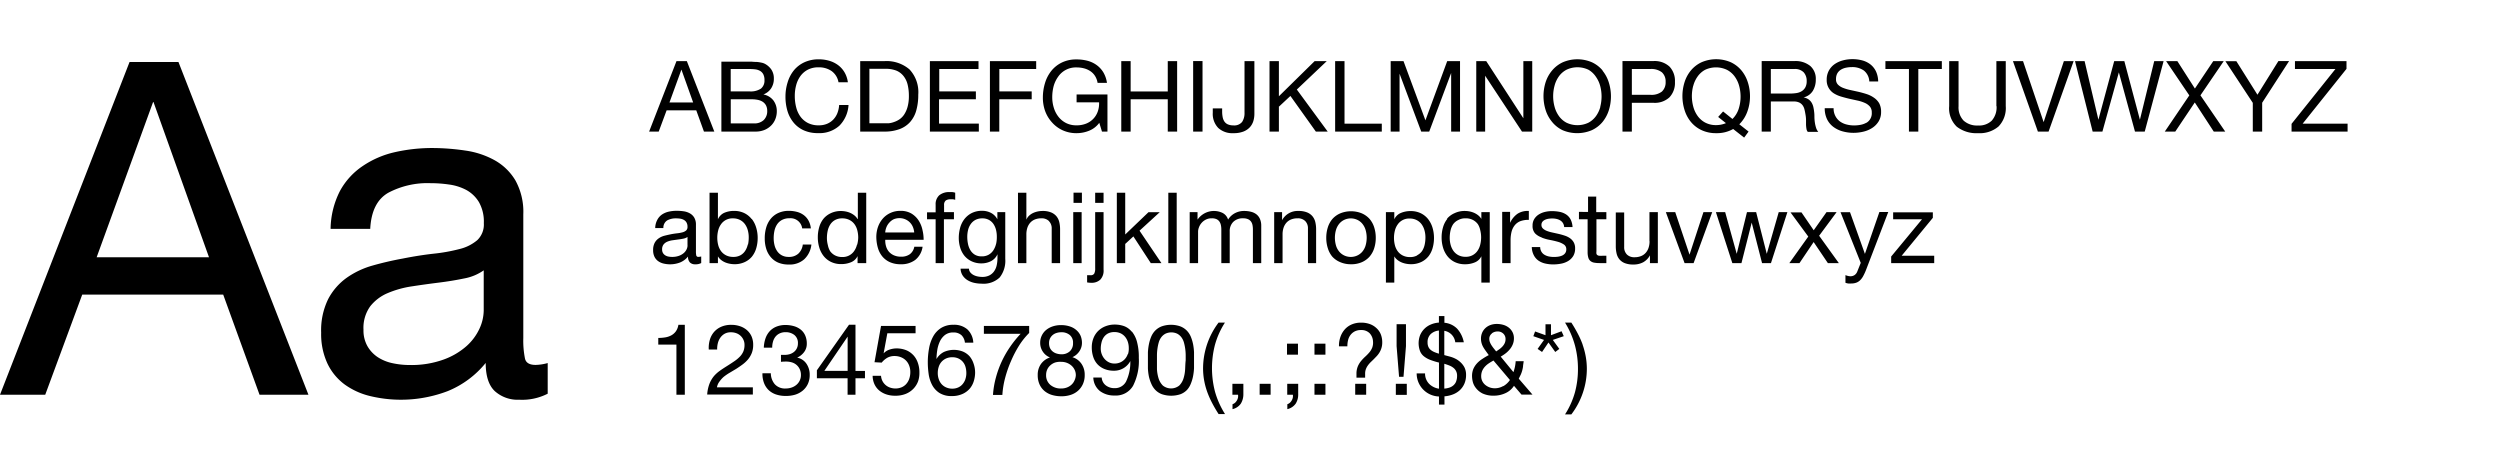 <svg id="helvetica-neue-regular" data-name="helvetica-neue-regular" xmlns="http://www.w3.org/2000/svg" viewBox="0 0 456 84"><path d="M23.63,11.31L0,72H8.25L15,53.73H40.71L47.34,72h8.92L32.55,11.31H23.63Zm-6,35.61,10.29-28.3H28l10.12,28.3H17.59ZM139.47,23.69a3.74,3.74,0,0,0,1.22-.83,3.44,3.44,0,0,0,.75-1.18,3.84,3.84,0,0,0,.25-1.37,3.23,3.23,0,0,0-.63-2,3,3,0,0,0-1.82-1.08v0a2.92,2.92,0,0,0,1.41-1.11,3.14,3.14,0,0,0,.5-1.77,2.9,2.9,0,0,0-.44-1.64,3.35,3.35,0,0,0-1.07-1,2.19,2.19,0,0,0-.69-0.27,7.28,7.28,0,0,0-.87-0.14q-0.47,0-.95-0.05h-5.55V24h6.21A4.21,4.21,0,0,0,139.47,23.69Zm-6.18-11.1h3.42a8.35,8.35,0,0,1,1.05.06,2.34,2.34,0,0,1,.87.28,1.53,1.53,0,0,1,.59.61,2.26,2.26,0,0,1,.22,1.08,1.86,1.86,0,0,1-.64,1.54,3.37,3.37,0,0,1-2.1.51h-3.42V12.59Zm0,10V18.11h3.91a5.43,5.43,0,0,1,1,.1,2.61,2.61,0,0,1,.89.34,1.82,1.82,0,0,1,.62.66,2.11,2.11,0,0,1,.23,1,2.23,2.23,0,0,1-.64,1.69,2.46,2.46,0,0,1-1.77.61h-4.28ZM127,46.6a3.58,3.58,0,0,1-.06-0.79V41a2.5,2.5,0,0,0-.31-1.31,2.16,2.16,0,0,0-.81-0.78,3.28,3.28,0,0,0-1.12-.37,8.77,8.77,0,0,0-1.25-.09,6.52,6.52,0,0,0-1.49.16,3.62,3.62,0,0,0-1.23.53,2.73,2.73,0,0,0-.86,1,3.31,3.31,0,0,0-.36,1.46H121a1.57,1.57,0,0,1,.7-1.4,3.24,3.24,0,0,1,1.62-.37,5.08,5.08,0,0,1,.73.05,2,2,0,0,1,.67.22,1.3,1.3,0,0,1,.49.47,1.53,1.53,0,0,1,.19.81,0.84,0.84,0,0,1-.25.66,1.66,1.66,0,0,1-.68.34,6.65,6.65,0,0,1-1,.18q-0.57.06-1.2,0.19t-1.16.27a3.26,3.26,0,0,0-1,.48,2.35,2.35,0,0,0-.71.82,2.74,2.74,0,0,0-.27,1.3,2.69,2.69,0,0,0,.24,1.2,2.16,2.16,0,0,0,.66.8,2.79,2.79,0,0,0,1,.45,5.07,5.07,0,0,0,3-.19,3.67,3.67,0,0,0,1.47-1.09,1.45,1.45,0,0,0,.35,1.09,1.32,1.32,0,0,0,.95.33,2.17,2.17,0,0,0,1.1-.23V46.78a1.85,1.85,0,0,1-.47.07A0.37,0.37,0,0,1,127,46.6Zm-1.59-1.84a1.71,1.71,0,0,1-.16.69,2.06,2.06,0,0,1-.5.68,2.74,2.74,0,0,1-.88.52,3.64,3.64,0,0,1-1.3.21,3.16,3.16,0,0,1-.68-0.07,1.65,1.65,0,0,1-.57-0.23,1.27,1.27,0,0,1-.4-0.42,1.24,1.24,0,0,1-.15-0.64,1.42,1.42,0,0,1,.26-0.9,1.7,1.7,0,0,1,.67-0.51,3.82,3.82,0,0,1,.94-0.26l1-.14q0.51-.06,1-0.16a1.91,1.91,0,0,0,.76-0.31v1.56ZM95.75,65.37a16.78,16.78,0,0,1-.3-3.73V39.08A11.79,11.79,0,0,0,94,32.89a10.18,10.18,0,0,0-3.83-3.69,15.45,15.45,0,0,0-5.31-1.74A41.23,41.23,0,0,0,79,27a30.75,30.75,0,0,0-7,.76,17.13,17.13,0,0,0-5.82,2.51A12.89,12.89,0,0,0,62,34.85a15.61,15.61,0,0,0-1.7,6.89h7.23q0.25-4.85,3.31-6.59a15.29,15.29,0,0,1,7.65-1.74,23.77,23.77,0,0,1,3.44.25,9.32,9.32,0,0,1,3.14,1,6.12,6.12,0,0,1,2.29,2.21,7.21,7.21,0,0,1,.89,3.83,3.94,3.94,0,0,1-1.19,3.1,7.84,7.84,0,0,1-3.23,1.62,31.31,31.31,0,0,1-4.72.85q-2.68.3-5.65,0.89-2.8.51-5.48,1.27a15.4,15.4,0,0,0-4.76,2.25,11.13,11.13,0,0,0-3.36,3.87,12.91,12.91,0,0,0-1.28,6.12,12.74,12.74,0,0,0,1.15,5.65,10.19,10.19,0,0,0,3.1,3.78,13.13,13.13,0,0,0,4.63,2.13,23.94,23.94,0,0,0,14.2-.89,17.29,17.29,0,0,0,6.93-5.14q0,3.57,1.66,5.14a6.22,6.22,0,0,0,4.46,1.57,10.24,10.24,0,0,0,5.19-1.1V66.22a8.73,8.73,0,0,1-2.21.34Q96,66.56,95.75,65.37Zm-7.52-8.71a8.1,8.1,0,0,1-.76,3.26,9.71,9.71,0,0,1-2.38,3.21,12.9,12.9,0,0,1-4.17,2.45,17.22,17.22,0,0,1-6.12,1,14.92,14.92,0,0,1-3.23-.34,7.87,7.87,0,0,1-2.68-1.1,6,6,0,0,1-1.87-2,5.82,5.82,0,0,1-.72-3,6.72,6.72,0,0,1,1.23-4.27,8,8,0,0,1,3.19-2.41,18.05,18.05,0,0,1,4.42-1.23q2.47-.38,4.89-0.68t4.63-.76a9,9,0,0,0,3.57-1.48v7.36Zm57.38-10.39a2.5,2.5,0,0,1-1.77.59,2.53,2.53,0,0,1-1.24-.29,2.41,2.41,0,0,1-.85-0.77,3.35,3.35,0,0,1-.48-1.09,5.2,5.2,0,0,1-.15-1.26,6.29,6.29,0,0,1,.14-1.36,3.41,3.41,0,0,1,.48-1.16,2.49,2.49,0,0,1,.89-0.81,2.85,2.85,0,0,1,1.39-.31,2.14,2.14,0,0,1,2.3,1.85h1.58a3.68,3.68,0,0,0-.43-1.43,3.21,3.21,0,0,0-.87-1,3.63,3.63,0,0,0-1.22-.58,5.63,5.63,0,0,0-1.49-.19,4.5,4.5,0,0,0-1.93.39,3.83,3.83,0,0,0-1.38,1.06,4.51,4.51,0,0,0-.82,1.58,6.84,6.84,0,0,0-.27,2,6.28,6.28,0,0,0,.28,1.92,4.2,4.2,0,0,0,.83,1.5,3.64,3.64,0,0,0,1.37,1,4.85,4.85,0,0,0,1.88.34,4,4,0,0,0,2.82-.94A4.29,4.29,0,0,0,148,44.6h-1.57A2.68,2.68,0,0,1,145.61,46.27ZM132,68.74a9.2,9.2,0,0,1,1.09-.75l1.19-.71q0.59-.38,1.15-0.79a5.85,5.85,0,0,0,1-.93,4.26,4.26,0,0,0,.69-1.16,4,4,0,0,0,.26-1.49,3.75,3.75,0,0,0-.31-1.58,3.27,3.27,0,0,0-.86-1.14,3.77,3.77,0,0,0-1.27-.7,4.89,4.89,0,0,0-1.56-.24,4.5,4.5,0,0,0-1.8.34,3.67,3.67,0,0,0-1.32.94,3.81,3.81,0,0,0-.78,1.43,5.16,5.16,0,0,0-.2,1.8h1.53a4.27,4.27,0,0,1,.12-1.14,3,3,0,0,1,.44-1,2.4,2.4,0,0,1,.78-0.73,2.22,2.22,0,0,1,1.14-.28,2.8,2.8,0,0,1,1,.16,2.29,2.29,0,0,1,.78.47,2.33,2.33,0,0,1,.53.73,2.21,2.21,0,0,1,.2.95,3.07,3.07,0,0,1-.21,1.17A3.1,3.1,0,0,1,135,65a6.27,6.27,0,0,1-1,.85q-0.61.42-1.42,0.93t-1.28.85a6,6,0,0,0-1.1,1,5.19,5.19,0,0,0-.8,1.39,6.8,6.8,0,0,0-.41,1.94h8.33V70.65h-6.55a2.43,2.43,0,0,1,.46-1.05A5,5,0,0,1,132,68.74Zm5.09-28.8a3.83,3.83,0,0,0-1.33-1.07,4.2,4.2,0,0,0-1.88-.4,4.44,4.44,0,0,0-1.78.35A2.29,2.29,0,0,0,130.95,40h0V35.15h-1.53V48h1.53V46.76h0a2.44,2.44,0,0,0,.62.69,3.26,3.26,0,0,0,.78.44,4.25,4.25,0,0,0,.84.23,4.62,4.62,0,0,0,.77.07,4.32,4.32,0,0,0,1.86-.38,3.73,3.73,0,0,0,1.33-1,4.4,4.4,0,0,0,.79-1.54,6.57,6.57,0,0,0,.26-1.87,6.38,6.38,0,0,0-.27-1.87A4.74,4.74,0,0,0,137.13,39.94Zm-0.69,4.65a3.52,3.52,0,0,1-.47,1.15,2.46,2.46,0,0,1-.85.81,2.62,2.62,0,0,1-1.32.31,2.84,2.84,0,0,1-1.35-.3,2.61,2.61,0,0,1-.91-0.78,3.28,3.28,0,0,1-.51-1.12,5.44,5.44,0,0,1,0-2.6,3.33,3.33,0,0,1,.5-1.12,2.52,2.52,0,0,1,2.2-1.11,2.74,2.74,0,0,1,1.29.29,2.56,2.56,0,0,1,.9.77,3.42,3.42,0,0,1,.52,1.11,4.79,4.79,0,0,1,.17,1.27A6.14,6.14,0,0,1,136.44,44.6ZM123.28,60.43a2.52,2.52,0,0,1-.84.74,3.44,3.44,0,0,1-1.11.37,7.89,7.89,0,0,1-1.26.1v1.22h3.31V72h1.53V59.24h-1.17A2.79,2.79,0,0,1,123.28,60.43Zm2-49.28h-1.89L118.4,24h1.75l1.44-3.87H127l1.4,3.87h1.89Zm-3.17,7.54,2.18-6h0l2.14,6h-4.36ZM145.4,65.23v0a3.22,3.22,0,0,0,1.26-1,2.47,2.47,0,0,0,.5-1.53,3.64,3.64,0,0,0-.3-1.53,2.85,2.85,0,0,0-.82-1.06,3.58,3.58,0,0,0-1.23-.62,5.5,5.5,0,0,0-1.54-.21,4.32,4.32,0,0,0-1.68.31,3.35,3.35,0,0,0-1.22.85,3.74,3.74,0,0,0-.75,1.3,5.79,5.79,0,0,0-.3,1.67h1.53A3.83,3.83,0,0,1,141,62.3a2.53,2.53,0,0,1,.44-0.88,2.16,2.16,0,0,1,.76-0.6,2.41,2.41,0,0,1,1.07-.23,2.53,2.53,0,0,1,1.62.51,1.84,1.84,0,0,1,.65,1.54,2,2,0,0,1-.2.9,1.92,1.92,0,0,1-.53.66,2.35,2.35,0,0,1-.77.4,3.15,3.15,0,0,1-.93.13h-0.5l-0.16,0V66a7.38,7.38,0,0,1,.92-0.05,3.63,3.63,0,0,1,1.07.15,2.28,2.28,0,0,1,1.43,1.24,2.44,2.44,0,0,1,.22,1.05,2.3,2.3,0,0,1-.83,1.81,2.72,2.72,0,0,1-.88.49,3.27,3.27,0,0,1-1.06.17,2.51,2.51,0,0,1-2-.78,3.11,3.11,0,0,1-.72-2h-1.53a4.65,4.65,0,0,0,.28,1.76,3.5,3.5,0,0,0,.85,1.31,3.63,3.63,0,0,0,1.35.8,5.44,5.44,0,0,0,1.76.27A5.83,5.83,0,0,0,145,72a4,4,0,0,0,1.39-.73,3.51,3.51,0,0,0,.95-1.21,3.83,3.83,0,0,0,.35-1.68,3.5,3.5,0,0,0-.57-2A2.66,2.66,0,0,0,145.4,65.23ZM225,24.29a4.82,4.82,0,0,0,1.81-.3,3.11,3.11,0,0,0,1.17-.79,3,3,0,0,0,.63-1.12,4.43,4.43,0,0,0,.19-1.28V11.15H227v9.4a2.9,2.9,0,0,1-.44,1.69,1.84,1.84,0,0,1-1.61.63,2.45,2.45,0,0,1-1-.19,1.49,1.49,0,0,1-.63-0.53,2.21,2.21,0,0,1-.31-0.81,5.4,5.4,0,0,1-.09-1V19.77h-1.71v0.79a3.7,3.7,0,0,0,1,2.78A3.81,3.81,0,0,0,225,24.29Zm39,15.62a4.38,4.38,0,0,0-.79,1.54,6.57,6.57,0,0,0-.26,1.87,6.37,6.37,0,0,0,.27,1.87,4.63,4.63,0,0,0,.8,1.55,3.85,3.85,0,0,0,1.33,1.06,4.19,4.19,0,0,0,1.88.4,4.53,4.53,0,0,0,1.78-.34,2.25,2.25,0,0,0,1.19-1.12h0v4.81h1.53V38.69h-1.53v1.24h0a2.53,2.53,0,0,0-.62-0.69,3.55,3.55,0,0,0-.78-0.45,4,4,0,0,0-.83-0.24,4.57,4.57,0,0,0-.77-0.07,4.23,4.23,0,0,0-1.86.39A3.81,3.81,0,0,0,263.92,39.91Zm2,0.22a2.62,2.62,0,0,1,1.31-.31,2.84,2.84,0,0,1,1.35.3,2.63,2.63,0,0,1,.91.78A3.29,3.29,0,0,1,270,42a5.42,5.42,0,0,1,0,2.6,3.32,3.32,0,0,1-.49,1.13,2.53,2.53,0,0,1-2.2,1.11,2.73,2.73,0,0,1-1.29-.29,2.55,2.55,0,0,1-.9-0.77,3.41,3.41,0,0,1-.52-1.11,4.71,4.71,0,0,1-.17-1.27,6,6,0,0,1,.14-1.33,3.55,3.55,0,0,1,.47-1.15A2.45,2.45,0,0,1,266,40.13Zm8-1.44V48h1.53V43.86a6.4,6.4,0,0,1,.18-1.59,3.08,3.08,0,0,1,.58-1.18,2.47,2.47,0,0,1,1-.74,4.32,4.32,0,0,1,1.57-.25V38.48a3.44,3.44,0,0,0-2.05.5,4.14,4.14,0,0,0-1.37,1.67h0v-2H274ZM255.23,13.31h0l4,10.69h1.46l4-10.69h0V24h1.62V11.15h-2.34L260,21.95l-4-10.8h-2.34V24h1.62V13.31Zm-22,6.19,2.14-2,4.64,6.5h2.16l-5.63-7.67L242,11.15h-2.21l-6.52,6.41V11.15h-1.71V24h1.71V19.5Zm18.81,3.06h-6.8V11.15h-1.71V24h8.51V22.56Zm18.77-8.87h0L277.61,24h1.87V11.15h-1.62V21.57h0l-6.77-10.42h-1.82V24h1.62V13.69Zm10.36,29.63a7.65,7.65,0,0,0,1.47.43q0.79,0.15,1.47.34a3.8,3.8,0,0,1,1.13.5,1,1,0,0,1,.45.9,1.12,1.12,0,0,1-.22.71,1.35,1.35,0,0,1-.55.42,2.78,2.78,0,0,1-.73.2,5.57,5.57,0,0,1-.76.05,4.51,4.51,0,0,1-.91-0.09,2.54,2.54,0,0,1-.79-0.3,1.61,1.61,0,0,1-.57-0.56,1.71,1.71,0,0,1-.23-0.85h-1.53a3.38,3.38,0,0,0,.36,1.47,2.7,2.7,0,0,0,.86,1,3.61,3.61,0,0,0,1.24.53,6.56,6.56,0,0,0,1.48.16,7.58,7.58,0,0,0,1.41-.14,3.84,3.84,0,0,0,1.28-.48,2.75,2.75,0,0,0,.92-0.9,2.61,2.61,0,0,0,.35-1.4,2.2,2.2,0,0,0-.26-1.12,2.32,2.32,0,0,0-.69-0.75,3.67,3.67,0,0,0-1-.48q-0.55-.18-1.12-0.31l-1.08-.24a6.22,6.22,0,0,1-1-.29,2.22,2.22,0,0,1-.71-0.43,0.86,0.86,0,0,1-.28-0.66,0.91,0.91,0,0,1,.18-0.58,1.31,1.31,0,0,1,.47-0.36,2.33,2.33,0,0,1,.64-0.19,4.6,4.6,0,0,1,.69-0.05,3.45,3.45,0,0,1,.75.08,2.29,2.29,0,0,1,.68.26,1.55,1.55,0,0,1,.5.48,1.54,1.54,0,0,1,.23.75h1.53a3.42,3.42,0,0,0-.36-1.41,2.43,2.43,0,0,0-.82-0.9,3.38,3.38,0,0,0-1.18-.47,7.35,7.35,0,0,0-1.46-.13,5.17,5.17,0,0,0-1.23.15,3.72,3.72,0,0,0-1.12.47,2.59,2.59,0,0,0-.81.82,2.24,2.24,0,0,0-.31,1.21,2,2,0,0,0,.45,1.4A3,3,0,0,0,281.22,43.31Zm59.23-20.92a3.43,3.43,0,0,1-1.05.37,6.37,6.37,0,0,1-1.16.11,5.49,5.49,0,0,1-1.4-.18,3.51,3.51,0,0,1-1.2-.56,2.88,2.88,0,0,1-.83-1,2.91,2.91,0,0,1-.31-1.4h-1.62a4.53,4.53,0,0,0,.42,2,3.89,3.89,0,0,0,1.15,1.4,5.06,5.06,0,0,0,1.69.82,7.54,7.54,0,0,0,2,.27,7.83,7.83,0,0,0,1.77-.21,5.13,5.13,0,0,0,1.61-.67,3.78,3.78,0,0,0,1.18-1.19,3.24,3.24,0,0,0,.46-1.75,3.22,3.22,0,0,0-.35-1.58,3.14,3.14,0,0,0-.94-1,5,5,0,0,0-1.32-.66q-0.74-.24-1.5-0.42l-1.5-.33a7.85,7.85,0,0,1-1.32-.39,2.59,2.59,0,0,1-.94-0.6,1.34,1.34,0,0,1-.35-1,2.09,2.09,0,0,1,.24-1.05,1.9,1.9,0,0,1,.65-0.67,2.82,2.82,0,0,1,.93-0.36,5.2,5.2,0,0,1,1.06-.11,3.63,3.63,0,0,1,2.19.62,2.68,2.68,0,0,1,1,2h1.62a4.52,4.52,0,0,0-.4-1.83,3.56,3.56,0,0,0-1-1.27,4.16,4.16,0,0,0-1.49-.74,6.87,6.87,0,0,0-1.84-.23,6.6,6.6,0,0,0-1.72.23,4.76,4.76,0,0,0-1.49.68,3.47,3.47,0,0,0-1.05,1.17,3.41,3.41,0,0,0-.4,1.68,2.81,2.81,0,0,0,.35,1.47,2.86,2.86,0,0,0,.94,1,5.45,5.45,0,0,0,1.32.59q0.74,0.22,1.5.4l1.5,0.33a6.82,6.82,0,0,1,1.32.42,2.56,2.56,0,0,1,.94.67,1.61,1.61,0,0,1,.35,1.08A2,2,0,0,1,340.45,22.39ZM323,18.51h4.18a2.27,2.27,0,0,1,1,.19,1.69,1.69,0,0,1,.61.5,2.12,2.12,0,0,1,.34.74c0.07,0.28.13,0.58,0.18,0.89a6.17,6.17,0,0,1,.11,1c0,0.32,0,.63,0,0.91a5.66,5.66,0,0,0,.08.77,1.07,1.07,0,0,0,.24.54h1.91a2.19,2.19,0,0,1-.4-0.75,6,6,0,0,1-.21-0.89,8,8,0,0,1-.09-1c0-.32,0-0.64-0.05-1a8,8,0,0,0-.15-0.9,2.72,2.72,0,0,0-.31-0.78,2,2,0,0,0-.56-0.6,2.29,2.29,0,0,0-.91-0.36v0a2.73,2.73,0,0,0,1.7-1.21,3.9,3.9,0,0,0,.53-2.05,3.1,3.1,0,0,0-1-2.47,4.23,4.23,0,0,0-2.87-.9h-6V24H323V18.51Zm0-5.92h4.25a2.22,2.22,0,0,1,1.75.61,2.31,2.31,0,0,1,.54,1.58,2.35,2.35,0,0,1-.24,1.14,1.91,1.91,0,0,1-.65.7,2.46,2.46,0,0,1-.95.35,6.86,6.86,0,0,1-1.13.09H323V12.59Zm-14.56,9.67a5.55,5.55,0,0,0,1.93,1.48,6.17,6.17,0,0,0,2.68.55,6,6,0,0,0,3.08-.76l2,1.57L318.94,24l-1.69-1.33a6.24,6.24,0,0,0,1.46-2.3,8.12,8.12,0,0,0,.49-2.81A8.29,8.29,0,0,0,318.8,15a6.41,6.41,0,0,0-1.16-2.15,5.67,5.67,0,0,0-1.93-1.49,6.72,6.72,0,0,0-5.36,0,5.65,5.65,0,0,0-1.93,1.49A6.34,6.34,0,0,0,307.26,15a8.46,8.46,0,0,0,0,5.06A6.34,6.34,0,0,0,308.43,22.25Zm0.41-6.6a5.17,5.17,0,0,1,.79-1.7A4,4,0,0,1,311,12.74a4.66,4.66,0,0,1,4,0A4.06,4.06,0,0,1,316.44,14a5.21,5.21,0,0,1,.79,1.7,7.41,7.41,0,0,1,.25,1.92,7.2,7.2,0,0,1-.36,2.28A4.59,4.59,0,0,1,316,21.7l-1.71-1.37-0.9,1,1.42,1.13a4.59,4.59,0,0,1-1.78.36,4.16,4.16,0,0,1-2-.46,4,4,0,0,1-1.39-1.22,5.18,5.18,0,0,1-.79-1.7A7.36,7.36,0,0,1,308.84,15.66Zm-11.2,3.09h3.92a3.91,3.91,0,0,0,2.94-1,3.82,3.82,0,0,0,1-2.81,3.78,3.78,0,0,0-1-2.8,4,4,0,0,0-2.94-1h-5.63V24h1.71V18.74Zm0-6.16H301a3.14,3.14,0,0,1,2.13.6,2.23,2.23,0,0,1,.68,1.75,2.26,2.26,0,0,1-.68,1.76,3.05,3.05,0,0,1-2.13.59h-3.35V12.59ZM214.63,48V35.15H213.1V48h1.53ZM182.28,18.11h5.9V16.67h-5.9V12.59H189V11.15h-8.44V24h1.71V18.11ZM195.76,48h1.53V38.69h-1.53V48ZM164.08,23.55a4.83,4.83,0,0,0,1.93-1.3,5.37,5.37,0,0,0,1.12-2.11,10.39,10.39,0,0,0,.36-2.87,6.05,6.05,0,0,0-1.6-4.61,6.41,6.41,0,0,0-4.57-1.51H156.9V24h4.41A7.71,7.71,0,0,0,164.08,23.55Zm-5.47-11h2.88a5.28,5.28,0,0,1,2,.33,3.25,3.25,0,0,1,1.32,1,4,4,0,0,1,.74,1.55,8.58,8.58,0,0,1,.23,2.06,7.33,7.33,0,0,1-.24,2,4.93,4.93,0,0,1-.62,1.4,3.25,3.25,0,0,1-.86.88,4.17,4.17,0,0,1-1,.49,4,4,0,0,1-.92.22q-0.43,0-.72,0h-2.84v-10Zm19.89,10h-7.22V18.11H178V16.67h-6.68V12.59h7.16V11.15h-8.87V24h8.93V22.56Zm40.84-11.41h-1.71V24h1.71V11.15Zm-22,24h-1.53V37h1.53V35.15ZM144.75,22.36a5.12,5.12,0,0,0,1.85,1.41,6.19,6.19,0,0,0,2.61.51,5.42,5.42,0,0,0,3.89-1.35,5.84,5.84,0,0,0,1.67-3.78h-1.71a4.91,4.91,0,0,1-.32,1.48,3.58,3.58,0,0,1-.75,1.18,3.41,3.41,0,0,1-1.13.77,3.82,3.82,0,0,1-1.5.28,4.23,4.23,0,0,1-2-.43A3.88,3.88,0,0,1,146,21.27a5,5,0,0,1-.78-1.71,8.28,8.28,0,0,1-.25-2.08,7.4,7.4,0,0,1,.25-1.94,5,5,0,0,1,.78-1.67,3.9,3.9,0,0,1,1.35-1.16,4.17,4.17,0,0,1,2-.43,4,4,0,0,1,2.33.68A3.18,3.18,0,0,1,152.94,15h1.71a4.8,4.8,0,0,0-.61-1.81,4.46,4.46,0,0,0-1.17-1.31,5.13,5.13,0,0,0-1.6-.79,6.61,6.61,0,0,0-1.91-.27,6.15,6.15,0,0,0-2.62.53,5.41,5.41,0,0,0-1.91,1.45A6.36,6.36,0,0,0,143.67,15a8.58,8.58,0,0,0-.4,2.64,9.06,9.06,0,0,0,.37,2.63A6.06,6.06,0,0,0,144.75,22.36Zm61.52-4.25H213V24h1.71V11.15H213v5.53h-6.77V11.15h-1.71V24h1.71V18.11ZM199.76,37h1.53V35.15h-1.53V37Zm5.53,7.45,1.44-1.33L209.91,48h1.94l-4-5.92,3.69-3.38h-2.05l-4.25,4.07V35.15h-1.53V48h1.53V44.47ZM191.89,22.33a5.82,5.82,0,0,0,1.93,1.43,6,6,0,0,0,2.57.53,6.08,6.08,0,0,0,2.25-.44,4.27,4.27,0,0,0,1.87-1.45L201,24H202V17.23h-5.63v1.44h4.1a4.37,4.37,0,0,1-.23,1.65,3.67,3.67,0,0,1-2.11,2.22,4.59,4.59,0,0,1-1.78.32,4.08,4.08,0,0,1-1.9-.42,4.14,4.14,0,0,1-1.38-1.13,5,5,0,0,1-.85-1.64,6.47,6.47,0,0,1-.29-1.94,8,8,0,0,1,.25-2A5.39,5.39,0,0,1,193,14a3.91,3.91,0,0,1,3.38-1.7,5.23,5.23,0,0,1,1.36.17,3.77,3.77,0,0,1,1.14.51,3,3,0,0,1,.85.87,3.37,3.37,0,0,1,.47,1.27h1.71a5.2,5.2,0,0,0-.67-1.94A4.55,4.55,0,0,0,200,11.85a5,5,0,0,0-1.66-.77,7.75,7.75,0,0,0-2-.24,5.94,5.94,0,0,0-2.67.57,5.59,5.59,0,0,0-1.91,1.52,6.57,6.57,0,0,0-1.15,2.22,9.09,9.09,0,0,0-.39,2.67,7.22,7.22,0,0,0,.41,2.43A6.26,6.26,0,0,0,191.89,22.33Zm198.43-.49h0l-2.84-10.69h-1.85l-2.88,10.69h0l-2.52-10.69h-1.75L381.7,24h1.78l3-10.8h0L389.42,24h1.78l3.44-12.85h-1.71Zm-101.65,41a16,16,0,0,0-.89-2q-0.52-1-1.17-2h-1.15A15.82,15.82,0,0,1,287.27,63a16.58,16.58,0,0,1,.55,4.31,16.34,16.34,0,0,1-.54,4.22,14.89,14.89,0,0,1-1.82,4.06h1.15a13.78,13.78,0,0,0,2.12-4,13.6,13.6,0,0,0,.71-4.28,12.48,12.48,0,0,0-.2-2.27A13.67,13.67,0,0,0,288.67,62.88Zm-3.84-2.42-1.93.72v-2h-1v2L280,60.46l-0.32.86L281.63,62l-1.17,1.64,0.81,0.56,1.17-1.73,1.24,1.73,0.74-.56L283.23,62l2-.68Zm-7.43,7.88a5.82,5.82,0,0,0,.24-0.67,6.56,6.56,0,0,0,.16-0.75c0-.27.08-0.6,0.12-1h-1.46a7.1,7.1,0,0,1-.41,2l-2.32-2.83a8.17,8.17,0,0,0,.9-0.6,4.83,4.83,0,0,0,.77-0.75,3.42,3.42,0,0,0,.54-0.91,2.88,2.88,0,0,0,.2-1.07,2.42,2.42,0,0,0-.26-1.14,2.52,2.52,0,0,0-.69-0.83,2.94,2.94,0,0,0-1-.5,4.21,4.21,0,0,0-1.16-.16,3.33,3.33,0,0,0-1.24.22,2.66,2.66,0,0,0-.91.59,2.46,2.46,0,0,0-.56.85,2.67,2.67,0,0,0-.19,1,3,3,0,0,0,.12.87,3.32,3.32,0,0,0,.32.74,7.73,7.73,0,0,0,.46.69l0.52,0.72a12.91,12.91,0,0,0-1.16.69,4.91,4.91,0,0,0-1,.83,3.78,3.78,0,0,0-.65,1,3.4,3.4,0,0,0-.24,1.33,4.62,4.62,0,0,0,.13,1,3,3,0,0,0,.57,1.15,3.5,3.5,0,0,0,1.22,1,4.7,4.7,0,0,0,2.09.4,5,5,0,0,0,2.06-.45,3.57,3.57,0,0,0,1.58-1.35l1.37,1.6h2l-2.5-2.9Zm-5.27-7.51a1.71,1.71,0,0,1,1-.33,1.44,1.44,0,0,1,1.08.4,1.33,1.33,0,0,1,.4,1,1.69,1.69,0,0,1-.16.75,2.48,2.48,0,0,1-.41.6,3.7,3.7,0,0,1-.56.49l-0.58.4-0.43-.54a6.65,6.65,0,0,1-.4-0.55,3.49,3.49,0,0,1-.3-0.57,1.52,1.52,0,0,1-.12-0.58A1.18,1.18,0,0,1,272.12,60.83Zm2.06,9.62a3,3,0,0,1-1.57.41,2.64,2.64,0,0,1-.91-0.16,2.72,2.72,0,0,1-.78-0.44,2.14,2.14,0,0,1-.55-0.68,2,2,0,0,1-.21-0.89,2.56,2.56,0,0,1,.18-1,2.81,2.81,0,0,1,.49-0.76,3.8,3.8,0,0,1,.71-0.61c0.27-.18.55-0.35,0.86-0.52l3,3.55A3.62,3.62,0,0,1,274.18,70.45Zm17-34.55h-1.53v2.79H288V40h1.58V46a3.54,3.54,0,0,0,.13,1,1.27,1.27,0,0,0,.39.61,1.49,1.49,0,0,0,.69.3,5.47,5.47,0,0,0,1,.08H293V46.65h-0.7a5.11,5.11,0,0,1-.59,0,0.74,0.74,0,0,1-.35-0.12,0.44,0.44,0,0,1-.17-0.25,1.7,1.7,0,0,1,0-.43V40H293V38.69h-1.85V35.9Zm1.13-23a5.67,5.67,0,0,0-1.93-1.49,6.72,6.72,0,0,0-5.36,0,5.65,5.65,0,0,0-1.93,1.49A6.34,6.34,0,0,0,281.92,15a8.46,8.46,0,0,0,0,5.06,6.34,6.34,0,0,0,1.16,2.15A5.55,5.55,0,0,0,285,23.74a6.82,6.82,0,0,0,5.36,0,5.57,5.57,0,0,0,1.93-1.48,6.41,6.41,0,0,0,1.16-2.15,8.46,8.46,0,0,0,0-5.06A6.41,6.41,0,0,0,292.3,12.89Zm-0.41,6.6a5.21,5.21,0,0,1-.79,1.7,4.06,4.06,0,0,1-1.39,1.22,4.66,4.66,0,0,1-4,0,4,4,0,0,1-1.39-1.22,5.18,5.18,0,0,1-.79-1.7,7.36,7.36,0,0,1,0-3.83,5.17,5.17,0,0,1,.79-1.7,4,4,0,0,1,1.39-1.21,4.66,4.66,0,0,1,4,0A4.06,4.06,0,0,1,291.09,14a5.21,5.21,0,0,1,.79,1.7A7.42,7.42,0,0,1,291.88,19.49ZM251,59.79a3.45,3.45,0,0,0-1.2-.7,4.62,4.62,0,0,0-1.54-.24,4.26,4.26,0,0,0-1.69.32,3.58,3.58,0,0,0-1.28.91,4.08,4.08,0,0,0-.8,1.38,4.79,4.79,0,0,0-.26,1.71h1.53a4.5,4.5,0,0,1,.14-1.17,2.53,2.53,0,0,1,.46-0.94,2.3,2.3,0,0,1,.78-0.63,2.47,2.47,0,0,1,1.12-.23,2.1,2.1,0,0,1,1.54.56,2.32,2.32,0,0,1,.64,1.55,2.56,2.56,0,0,1-.16,1.13,3.23,3.23,0,0,1-.53.86,8.25,8.25,0,0,1-.72.74,8.2,8.2,0,0,0-.74.77,4.11,4.11,0,0,0-.59.94,3.49,3.49,0,0,0-.28,1.29v0.85H249v-0.7a2.43,2.43,0,0,1,.13-0.84,2.85,2.85,0,0,1,.36-0.68,4.66,4.66,0,0,1,.5-0.59l0.57-.55,0.57-.59a4.11,4.11,0,0,0,.5-0.67,3.6,3.6,0,0,0,.35-0.8,3.38,3.38,0,0,0,.14-1,3.94,3.94,0,0,0-.28-1.53A3.14,3.14,0,0,0,251,59.79ZM300.88,44a3.79,3.79,0,0,1-.17,1.16,2.61,2.61,0,0,1-.51.93,2.26,2.26,0,0,1-.85.61,3.12,3.12,0,0,1-1.21.22,1.87,1.87,0,0,1-1.39-.5,1.85,1.85,0,0,1-.5-1.37v-6.3h-1.53v6.12a5.78,5.78,0,0,0,.15,1.38,2.6,2.6,0,0,0,.53,1.07,2.44,2.44,0,0,0,1,.69,4.16,4.16,0,0,0,1.53.24,3.72,3.72,0,0,0,1.78-.41,3.13,3.13,0,0,0,1.24-1.27h0V48h1.44V38.69h-1.53V44ZM266.31,66a3.86,3.86,0,0,0-.94-0.62,4.92,4.92,0,0,0-.85-0.32l-1.08-.29V60.34a2.4,2.4,0,0,1,2,2.09H267a5.15,5.15,0,0,0-1.22-2.48,3.74,3.74,0,0,0-2.32-1.08V57.65h-1v1.19a4.46,4.46,0,0,0-1.45.34,3.62,3.62,0,0,0-2,2A4.13,4.13,0,0,0,259,64a2.31,2.31,0,0,0,.67.95,4.24,4.24,0,0,0,1.15.67,12.17,12.17,0,0,0,1.65.51v4.77a3.23,3.23,0,0,1-1.79-.88,2.67,2.67,0,0,1-.75-1.91h-1.53a4.2,4.2,0,0,0,4.07,4.21v1.48h1V72.29a5.51,5.51,0,0,0,1.58-.36,3.88,3.88,0,0,0,1.24-.78,3.55,3.55,0,0,0,.82-1.18,3.91,3.91,0,0,0,.3-1.57,3,3,0,0,0-.31-1.42A3.48,3.48,0,0,0,266.31,66Zm-3.85-1.49a6.71,6.71,0,0,1-.83-0.29,2.78,2.78,0,0,1-.66-0.39,1.52,1.52,0,0,1-.43-0.56,1.92,1.92,0,0,1-.15-0.8,2,2,0,0,1,.6-1.56,2.56,2.56,0,0,1,1.47-.62v4.21Zm3.14,5.07a1.82,1.82,0,0,1-.49.7,2.11,2.11,0,0,1-.74.42,3.65,3.65,0,0,1-.93.18V66.35c0.32,0.1.63,0.2,0.92,0.32a2.77,2.77,0,0,1,.74.42,1.77,1.77,0,0,1,.67,1.48A2.67,2.67,0,0,1,265.6,69.56Zm-11,2.44h2V70h-2v2Zm1.85-8.89v-4h-1.71v4l0.45,5.6H256Zm4.06-16.32a4.41,4.41,0,0,0,.79-1.54,6.57,6.57,0,0,0,.26-1.87,6.38,6.38,0,0,0-.27-1.87,4.73,4.73,0,0,0-.8-1.56,3.83,3.83,0,0,0-1.33-1.07,4.2,4.2,0,0,0-1.88-.4,4.44,4.44,0,0,0-1.78.35A2.29,2.29,0,0,0,254.32,40h0V38.69h-1.53V51.55h1.53V46.76h0a2.44,2.44,0,0,0,.62.69,3.26,3.26,0,0,0,.78.44,4.25,4.25,0,0,0,.84.23,4.62,4.62,0,0,0,.77.07,4.32,4.32,0,0,0,1.86-.38A3.73,3.73,0,0,0,260.52,46.79Zm-2-.23a2.62,2.62,0,0,1-1.32.31,2.84,2.84,0,0,1-1.35-.3,2.61,2.61,0,0,1-.91-0.78,3.28,3.28,0,0,1-.51-1.12,5.44,5.44,0,0,1,0-2.6,3.33,3.33,0,0,1,.5-1.12,2.52,2.52,0,0,1,2.2-1.11,2.74,2.74,0,0,1,1.29.29,2.56,2.56,0,0,1,.9.77,3.42,3.42,0,0,1,.52,1.11,4.79,4.79,0,0,1,.17,1.27,6.14,6.14,0,0,1-.14,1.33,3.52,3.52,0,0,1-.47,1.15A2.46,2.46,0,0,1,258.48,46.56ZM420,22.56l8-10V11.15h-9.4v1.44h7.38l-8,10V24h10.22V22.56H420ZM308.17,46.45h0l-2.61-7.76h-1.71L307.27,48h1.64l3.4-9.31h-1.6Zm56-27.1A3.64,3.64,0,0,1,363.3,22a3.29,3.29,0,0,1-2.49.89,3.65,3.65,0,0,1-2.65-.89,3.49,3.49,0,0,1-.92-2.62V11.15h-1.71v8.21a4.65,4.65,0,0,0,1.39,3.75,5.83,5.83,0,0,0,3.88,1.18,5.27,5.27,0,0,0,3.74-1.23,4.84,4.84,0,0,0,1.31-3.7V11.15h-1.71v8.21Zm8.59,2.93h0L369,11.15h-1.84L371.71,24h1.95l4.57-12.85h-1.78Zm39-5-3.85-6.12h-2l5,7.6V24h1.71V18.74l4.91-7.6h-1.95ZM247.19,72h2V70h-2v2ZM405.61,11.15H403.7l-3.35,5-3.2-5h-2.05l4.23,6.25L394.86,24h1.91l3.56-5.31L403.79,24h2.09l-4.52-6.61ZM335,38.69h-1.84L330.82,42l-2.23-3.26h-2l3.24,4.41L326.37,48h1.85l2.59-3.85L333.41,48h2l-3.6-5Zm-12.74,7.61h0l-1.94-7.61h-1.67l-1.87,7.61h0l-2.11-7.61h-1.69l3,9.31h1.66l1.87-7.4h0l1.89,7.4h1.62l3-9.31h-1.58Zm30.29-6.57v-1h-7.24V40h5.26l-5.62,6.79V48h7.85V46.65h-5.94ZM343.9,12.59h4.29V24h1.71V12.59h4.29V11.15H343.9v1.44Zm-3.74,33.72h0l-2.72-7.61h-1.73l3.69,9.25-0.63,1.57a1.38,1.38,0,0,1-.48.64,1.31,1.31,0,0,1-.78.23,1.93,1.93,0,0,1-.44-0.06,2.58,2.58,0,0,1-.46-0.15v1.4a2.54,2.54,0,0,0,.52.13,4.09,4.09,0,0,0,.54,0,2.7,2.7,0,0,0,.89-0.14,2,2,0,0,0,.7-0.43,3.13,3.13,0,0,0,.58-0.77,9.74,9.74,0,0,0,.53-1.15l4.05-10.55h-1.62Zm-156.8.9V38.69h-1.44V40h0a2.72,2.72,0,0,0-1.15-1.16,3.43,3.43,0,0,0-1.62-.39,4.14,4.14,0,0,0-2,.46,4,4,0,0,0-1.33,1.17,4.63,4.63,0,0,0-.72,1.58,7,7,0,0,0-.22,1.7,6.17,6.17,0,0,0,.26,1.81,4.32,4.32,0,0,0,.78,1.49,3.79,3.79,0,0,0,1.3,1,4.1,4.1,0,0,0,1.82.38,3.72,3.72,0,0,0,1.7-.4,2.57,2.57,0,0,0,1.2-1.27h0V47a6.21,6.21,0,0,1-.15,1.42,3,3,0,0,1-.5,1.11,2.39,2.39,0,0,1-.86.72,2.84,2.84,0,0,1-1.28.26,4.11,4.11,0,0,1-.79-0.08,2.89,2.89,0,0,1-.77-0.26,1.91,1.91,0,0,1-.59-0.47,1.13,1.13,0,0,1-.26-0.7h-1.53a2.41,2.41,0,0,0,.4,1.28,2.84,2.84,0,0,0,.91.85,4,4,0,0,0,1.22.47,6.35,6.35,0,0,0,1.32.14,4.25,4.25,0,0,0,3.28-1.13A4.9,4.9,0,0,0,183.36,47.21Zm-1.67-2.75a3.78,3.78,0,0,1-.48,1.16,2.5,2.5,0,0,1-.86.83,2.47,2.47,0,0,1-1.29.31,2.33,2.33,0,0,1-1.26-.31,2.43,2.43,0,0,1-.81-0.83,3.59,3.59,0,0,1-.43-1.14,6.41,6.41,0,0,1-.13-1.26,5.27,5.27,0,0,1,.15-1.28,3.15,3.15,0,0,1,.49-1.08,2.45,2.45,0,0,1,.85-0.75,2.64,2.64,0,0,1,1.26-.28,2.43,2.43,0,0,1,1.22.29,2.39,2.39,0,0,1,.82.76,3.41,3.41,0,0,1,.46,1.07,5.12,5.12,0,0,1,.14,1.21A5.6,5.6,0,0,1,181.7,44.45Zm9.64-4.12a1.85,1.85,0,0,1,.5,1.37V48h1.53V41.88a5.78,5.78,0,0,0-.15-1.38,2.61,2.61,0,0,0-.53-1.07,2.52,2.52,0,0,0-1-.7,4,4,0,0,0-1.53-.25,4.31,4.31,0,0,0-.86.09,3.8,3.8,0,0,0-.85.28,2.86,2.86,0,0,0-.73.49,2,2,0,0,0-.5.73h0V35.15h-1.53V48h1.53V42.74a3.79,3.79,0,0,1,.17-1.16,2.64,2.64,0,0,1,.51-0.93,2.28,2.28,0,0,1,.85-0.61,3.12,3.12,0,0,1,1.21-.22A1.87,1.87,0,0,1,191.34,40.33ZM179.46,60.89h6.7a19.47,19.47,0,0,0-1.88,2.32,18.68,18.68,0,0,0-1.54,2.67,18.25,18.25,0,0,0-1.09,3,15.88,15.88,0,0,0-.53,3.16h1.71a16.05,16.05,0,0,1,.5-3.08,20.54,20.54,0,0,1,1.07-3.08A20.28,20.28,0,0,1,185.9,63a13.08,13.08,0,0,1,1.82-2.27V59.45h-8.26v1.44Zm-23.38-1.66h-1.22L149,67.54V69h5.6v3h1.44V69h1.73V67.66h-1.73V59.24Zm-1.44,8.42h-4.28l4.25-6.25h0v6.25Zm46.65-18.49V38.69h-1.53V48.92a2,2,0,0,1-.18,1,0.75,0.75,0,0,1-.68.28h-0.46l-0.15,0v1.31a4,4,0,0,0,.77.07,2.28,2.28,0,0,0,1.63-.57A2.38,2.38,0,0,0,201.29,49.17Zm-5.71,16a3,3,0,0,0,1.29-1.07,2.76,2.76,0,0,0,.48-1.57,3.44,3.44,0,0,0-.22-1.2,2.87,2.87,0,0,0-.68-1,3.33,3.33,0,0,0-1.2-.74,5.05,5.05,0,0,0-1.78-.28,4.61,4.61,0,0,0-1.41.22,3.75,3.75,0,0,0-1.2.63,3,3,0,0,0-1.13,2.41,2.81,2.81,0,0,0,.49,1.59,2.75,2.75,0,0,0,1.3,1.05,3.24,3.24,0,0,0-1.66,1.21,3.39,3.39,0,0,0-.58,2,4.06,4.06,0,0,0,.33,1.7,3.39,3.39,0,0,0,.92,1.22,3.83,3.83,0,0,0,1.38.72,6,6,0,0,0,1.71.23,5.32,5.32,0,0,0,1.66-.25,3.78,3.78,0,0,0,1.34-.75,3.6,3.6,0,0,0,.9-1.22,3.9,3.9,0,0,0,.33-1.66,3.49,3.49,0,0,0-.56-2A3.1,3.1,0,0,0,195.58,65.14Zm-4.23-2.59a1.87,1.87,0,0,1,.18-0.85,1.92,1.92,0,0,1,.48-0.61,2,2,0,0,1,.71-0.38,3,3,0,0,1,.86-0.13,2.34,2.34,0,0,1,1.54.5,1.79,1.79,0,0,1,.6,1.47,1.94,1.94,0,0,1-.59,1.51,2.16,2.16,0,0,1-1.51.54,3,3,0,0,1-.88-0.13A2.06,2.06,0,0,1,192,64.1a1.79,1.79,0,0,1-.49-0.64A2.14,2.14,0,0,1,191.35,62.55ZM196,69.37a2.29,2.29,0,0,1-.54.78,2.56,2.56,0,0,1-.83.52,2.84,2.84,0,0,1-1.05.19,2.89,2.89,0,0,1-2-.66,2.26,2.26,0,0,1-.77-1.81,2.39,2.39,0,0,1,.21-1,2.29,2.29,0,0,1,.58-0.77,2.55,2.55,0,0,1,.86-0.5A3.19,3.19,0,0,1,193.6,66a2.77,2.77,0,0,1,1.85.7,2.38,2.38,0,0,1,.57.77,2.24,2.24,0,0,1,.21,1A2.51,2.51,0,0,1,196,69.37Zm10.41-8.89a3.24,3.24,0,0,0-1.39-1,5.06,5.06,0,0,0-1.69-.28,4.57,4.57,0,0,0-1.69.31,3.94,3.94,0,0,0-1.33.85,3.8,3.8,0,0,0-.86,1.31,4.49,4.49,0,0,0-.31,1.68,5.5,5.5,0,0,0,.26,1.73,3.64,3.64,0,0,0,.77,1.35,3.55,3.55,0,0,0,1.27.87,4.46,4.46,0,0,0,1.73.32,3.34,3.34,0,0,0,3-1.76l0,0a8.13,8.13,0,0,1-.77,3.72,2.28,2.28,0,0,1-2.11,1.22,2.54,2.54,0,0,1-1.58-.5,1.94,1.94,0,0,1-.76-1.44h-1.53a3.28,3.28,0,0,0,1.21,2.47,4.27,4.27,0,0,0,2.66.81,3.63,3.63,0,0,0,3.38-1.77,10.05,10.05,0,0,0,1.05-5.08,10.71,10.71,0,0,0-.35-3A5,5,0,0,0,206.46,60.48Zm-0.7,4.1a2.69,2.69,0,0,1-.52.9,2.48,2.48,0,0,1-.83.61,2.53,2.53,0,0,1-1.08.22,2.27,2.27,0,0,1-1-.22,2.52,2.52,0,0,1-.79-0.6,2.86,2.86,0,0,1-.52-0.86,2.76,2.76,0,0,1-.19-1,4.67,4.67,0,0,1,.13-1.13,2.86,2.86,0,0,1,.43-1,2.17,2.17,0,0,1,.77-0.68,2.46,2.46,0,0,1,1.16-.25,2.59,2.59,0,0,1,1.13.23,2.38,2.38,0,0,1,.82.64,2.83,2.83,0,0,1,.5.93,3.58,3.58,0,0,1,.17,1.12A3.21,3.21,0,0,1,205.75,64.58Zm-49.3-24.64h0a2.49,2.49,0,0,0-.62-0.69,3.55,3.55,0,0,0-.78-0.45,4,4,0,0,0-.83-0.24,4.55,4.55,0,0,0-.77-0.07,4.23,4.23,0,0,0-1.86.39,3.82,3.82,0,0,0-1.33,1,4.4,4.4,0,0,0-.79,1.54,6.57,6.57,0,0,0-.26,1.87,6.37,6.37,0,0,0,.27,1.87,4.63,4.63,0,0,0,.8,1.55,3.87,3.87,0,0,0,1.33,1.06,4.2,4.2,0,0,0,1.88.4,4.54,4.54,0,0,0,1.78-.34,2.25,2.25,0,0,0,1.19-1.12h0V48H158V35.15h-1.53v4.79Zm-0.1,4.7a3.32,3.32,0,0,1-.5,1.13,2.52,2.52,0,0,1-2.2,1.11,2.73,2.73,0,0,1-1.29-.29,2.56,2.56,0,0,1-.9-0.77A3.41,3.41,0,0,1,151,44.7a4.75,4.75,0,0,1-.17-1.27,6.08,6.08,0,0,1,.14-1.33,3.53,3.53,0,0,1,.47-1.15,2.44,2.44,0,0,1,.86-0.81,2.63,2.63,0,0,1,1.31-.31,2.84,2.84,0,0,1,1.35.3,2.62,2.62,0,0,1,.91.78,3.29,3.29,0,0,1,.51,1.13,5.34,5.34,0,0,1,.16,1.32A5.42,5.42,0,0,1,156.35,44.63Zm10.14,20a3.55,3.55,0,0,0-1.31-.82,4.73,4.73,0,0,0-1.6-.27,4,4,0,0,0-1.3.22,2.46,2.46,0,0,0-1.07.69l0,0,0.68-3.67H167V59.45h-6.3l-1.19,6.62,1.31,0.07a3.78,3.78,0,0,1,1-.87,2.66,2.66,0,0,1,1.34-.33,3.09,3.09,0,0,1,1.18.22,2.65,2.65,0,0,1,.91.6,2.7,2.7,0,0,1,.58.92,3.18,3.18,0,0,1,.21,1.16,3.72,3.72,0,0,1-.22,1.32,2.73,2.73,0,0,1-.58.94,2.38,2.38,0,0,1-.86.57,2.88,2.88,0,0,1-1,.19,3.09,3.09,0,0,1-1.05-.17,2.46,2.46,0,0,1-.83-0.49,2.39,2.39,0,0,1-.56-0.74,2.44,2.44,0,0,1-.24-0.91h-1.53a3.75,3.75,0,0,0,.34,1.55,3.28,3.28,0,0,0,.88,1.14,4,4,0,0,0,1.29.7,4.89,4.89,0,0,0,1.56.24,5,5,0,0,0,2-.35,4,4,0,0,0,1.39-.95,3.92,3.92,0,0,0,.84-1.36A4.55,4.55,0,0,0,167.7,68a5.2,5.2,0,0,0-.32-1.92A3.9,3.9,0,0,0,166.5,64.68ZM176.86,65a3.43,3.43,0,0,0-1.22-.87,4.49,4.49,0,0,0-3.49.08,3.29,3.29,0,0,0-1.34,1.28l0,0a12.7,12.7,0,0,1,.14-1.58,5.79,5.79,0,0,1,.46-1.58,3.25,3.25,0,0,1,.93-1.21,2.43,2.43,0,0,1,1.57-.48,2.08,2.08,0,0,1,1.48.52A2.2,2.2,0,0,1,176,62.5h1.53a3.54,3.54,0,0,0-1.08-2.42,3.64,3.64,0,0,0-2.52-.84,4.13,4.13,0,0,0-2.27.58,4.3,4.3,0,0,0-1.44,1.53,6.93,6.93,0,0,0-.76,2.19,14.14,14.14,0,0,0-.23,2.55,15,15,0,0,0,.15,2.09,6.09,6.09,0,0,0,.62,2,3.92,3.92,0,0,0,1.33,1.48,4.06,4.06,0,0,0,2.29.58,4.55,4.55,0,0,0,2-.41,3.81,3.81,0,0,0,1.31-1,3.91,3.91,0,0,0,.71-1.38,5.32,5.32,0,0,0,.22-1.46,4.84,4.84,0,0,0-.27-1.64A4,4,0,0,0,176.86,65Zm-0.76,4.13a2.82,2.82,0,0,1-.5.91,2.25,2.25,0,0,1-.8.62,2.56,2.56,0,0,1-1.11.23,2.68,2.68,0,0,1-1.12-.23,2.4,2.4,0,0,1-.83-0.6,2.64,2.64,0,0,1-.51-0.9,3.39,3.39,0,0,1-.18-1.12,3.64,3.64,0,0,1,.17-1.12,2.57,2.57,0,0,1,.51-0.92,2.49,2.49,0,0,1,.83-0.61,2.67,2.67,0,0,1,1.13-.23,2.58,2.58,0,0,1,1.13.23,2.39,2.39,0,0,1,.81.62,2.49,2.49,0,0,1,.48.92,4.06,4.06,0,0,1,.15,1.13A3.35,3.35,0,0,1,176.1,69.11ZM168.27,42a5.18,5.18,0,0,0-.68-1.73,4.09,4.09,0,0,0-1.31-1.3,3.82,3.82,0,0,0-2.06-.51,4.24,4.24,0,0,0-1.76.36,4.12,4.12,0,0,0-1.39,1,4.66,4.66,0,0,0-.91,1.53,5.6,5.6,0,0,0-.32,1.94,7.42,7.42,0,0,0,.31,2,4.27,4.27,0,0,0,.84,1.55,3.81,3.81,0,0,0,1.38,1,4.78,4.78,0,0,0,1.94.36,4.22,4.22,0,0,0,2.63-.79A3.72,3.72,0,0,0,168.28,45h-1.51a2.17,2.17,0,0,1-.82,1.37,2.64,2.64,0,0,1-1.59.45,3.16,3.16,0,0,1-1.31-.25,2.57,2.57,0,0,1-.92-0.67,2.61,2.61,0,0,1-.52-1,3.69,3.69,0,0,1-.14-1.16h7A7.44,7.44,0,0,0,168.27,42Zm-6.81.43a3.21,3.21,0,0,1,.23-1,2.7,2.7,0,0,1,.54-0.84A2.47,2.47,0,0,1,163,40a2.66,2.66,0,0,1,1.07-.21,2.62,2.62,0,0,1,1.05.21,2.58,2.58,0,0,1,1.39,1.4,3.15,3.15,0,0,1,.24,1h-5.35ZM170.64,48h1.53V40H174V38.69h-1.8V37.4a1,1,0,0,1,.31-0.83,1.48,1.48,0,0,1,.86-0.22l0.43,0a1.91,1.91,0,0,1,.43.1V35.15a2.63,2.63,0,0,0-.5-0.11,3.92,3.92,0,0,0-.49,0,2.8,2.8,0,0,0-1.92.58,2.18,2.18,0,0,0-.66,1.72v1.39h-1.57V40h1.57v8Zm69.42,0V41.88a5.78,5.78,0,0,0-.15-1.38,2.61,2.61,0,0,0-.53-1.07,2.52,2.52,0,0,0-1-.7,4,4,0,0,0-1.53-.25,3.22,3.22,0,0,0-3,1.69h0V38.69h-1.44V48h1.53V42.74a3.79,3.79,0,0,1,.17-1.16,2.64,2.64,0,0,1,.51-0.93,2.28,2.28,0,0,1,.85-0.61,3.12,3.12,0,0,1,1.21-.22,1.87,1.87,0,0,1,1.39.5,1.85,1.85,0,0,1,.5,1.37V48h1.53Zm-5.31,16.69h2v-2h-2v2ZM246.38,48.2a4.81,4.81,0,0,0,2-.37,4,4,0,0,0,1.41-1,4.37,4.37,0,0,0,.86-1.54,6.13,6.13,0,0,0,.29-1.91,6.22,6.22,0,0,0-.29-1.92,4.35,4.35,0,0,0-.86-1.55,4.1,4.1,0,0,0-1.41-1,5.21,5.21,0,0,0-3.9,0,4.07,4.07,0,0,0-1.42,1,4.35,4.35,0,0,0-.86,1.55,6.22,6.22,0,0,0-.29,1.92,6.13,6.13,0,0,0,.29,1.91A4.37,4.37,0,0,0,243,46.8a4,4,0,0,0,1.42,1A4.83,4.83,0,0,0,246.38,48.2Zm-2.67-3.34a5.12,5.12,0,0,1,0-3,3.22,3.22,0,0,1,.62-1.11,2.64,2.64,0,0,1,.93-0.68,2.82,2.82,0,0,1,2.25,0,2.65,2.65,0,0,1,.93.68,3.25,3.25,0,0,1,.62,1.11,5.12,5.12,0,0,1,0,3,3.15,3.15,0,0,1-.62,1.1,2.69,2.69,0,0,1-.93.67,2.82,2.82,0,0,1-2.25,0,2.68,2.68,0,0,1-.93-0.67A3.12,3.12,0,0,1,243.71,44.86ZM217.62,62.8a7.32,7.32,0,0,0-.41-1.37,3.62,3.62,0,0,0-.74-1.13,3.37,3.37,0,0,0-1.18-.77,5.17,5.17,0,0,0-3.4,0,3.37,3.37,0,0,0-1.18.77,3.64,3.64,0,0,0-.74,1.13,7.32,7.32,0,0,0-.41,1.37,9.91,9.91,0,0,0-.18,1.48q0,0.76,0,1.46t0,1.46a9.87,9.87,0,0,0,.18,1.48A7.09,7.09,0,0,0,210,70a3.64,3.64,0,0,0,.74,1.13,3.27,3.27,0,0,0,1.18.77,5.35,5.35,0,0,0,3.41,0,3.28,3.28,0,0,0,1.17-.77A3.63,3.63,0,0,0,217.2,70a7.09,7.09,0,0,0,.41-1.36,10,10,0,0,0,.18-1.48q0-.76,0-1.46t0-1.46A10,10,0,0,0,217.62,62.8Zm-1.45,4.53a6.79,6.79,0,0,1-.29,1.67,3.17,3.17,0,0,1-.78,1.32,2.39,2.39,0,0,1-3,0,3.17,3.17,0,0,1-.78-1.32,6.79,6.79,0,0,1-.29-1.67c0-.59,0-1.13,0-1.61,0-.31,0-0.66,0-1a9,9,0,0,1,.09-1.13,8.46,8.46,0,0,1,.23-1.11,2.92,2.92,0,0,1,.45-0.94,2.32,2.32,0,0,1,.75-0.66,2.52,2.52,0,0,1,2.2,0,2.32,2.32,0,0,1,.75.66,2.92,2.92,0,0,1,.45.94,8.62,8.62,0,0,1,.23,1.11,9,9,0,0,1,.09,1.13c0,0.38,0,.72,0,1C216.21,66.2,216.2,66.73,216.17,67.33Zm23.59-2.64h2v-2h-2v2Zm0,7.31h2V70h-2v2Zm-5,0h1.06a1.85,1.85,0,0,1,0,.47,1.78,1.78,0,0,1-.17.5,1.87,1.87,0,0,1-.33.45,1.36,1.36,0,0,1-.51.31v0.9a2.59,2.59,0,0,0,1.52-1,3.08,3.08,0,0,0,.46-1.76V70h-2v2Zm-10,0h1.06a1.85,1.85,0,0,1,0,.47,1.78,1.78,0,0,1-.17.5,1.87,1.87,0,0,1-.33.45,1.36,1.36,0,0,1-.51.31v0.9a2.55,2.55,0,0,0,1.51-1,3.23,3.23,0,0,0,.47-1.76V70h-2v2Zm5,0h2V70h-2v2Zm-6.32-13.16h-1.17a13.91,13.91,0,0,0-2.83,8.3,12.59,12.59,0,0,0,.2,2.27,13.26,13.26,0,0,0,.57,2.11,16.12,16.12,0,0,0,.89,2q0.52,1,1.17,2h1.17a15.57,15.57,0,0,1-1.83-4.1,17,17,0,0,1,0-8.53A14.84,14.84,0,0,1,223.43,58.84ZM230.05,48V41.18a3.05,3.05,0,0,0-.23-1.23,2.16,2.16,0,0,0-.63-0.84,2.63,2.63,0,0,0-1-.48,4.89,4.89,0,0,0-1.27-.15,3.48,3.48,0,0,0-1.68.41A3.25,3.25,0,0,0,224,40.06a2,2,0,0,0-1-1.22,3.63,3.63,0,0,0-4.57,1.22h0V38.69H217V48h1.53V42.2a2.2,2.2,0,0,1,.14-0.68,2.59,2.59,0,0,1,1.21-1.43,2.28,2.28,0,0,1,1.14-.27,2.07,2.07,0,0,1,.86.15,1.3,1.3,0,0,1,.53.43,1.75,1.75,0,0,1,.28.66,4,4,0,0,1,.08.83V48h1.53V42.2a2.34,2.34,0,0,1,.65-1.73,2.41,2.41,0,0,1,1.78-.65,2.18,2.18,0,0,1,.91.16,1.35,1.35,0,0,1,.55.44,1.65,1.65,0,0,1,.27.66,4.34,4.34,0,0,1,.07.81V48h1.53Z"/></svg>